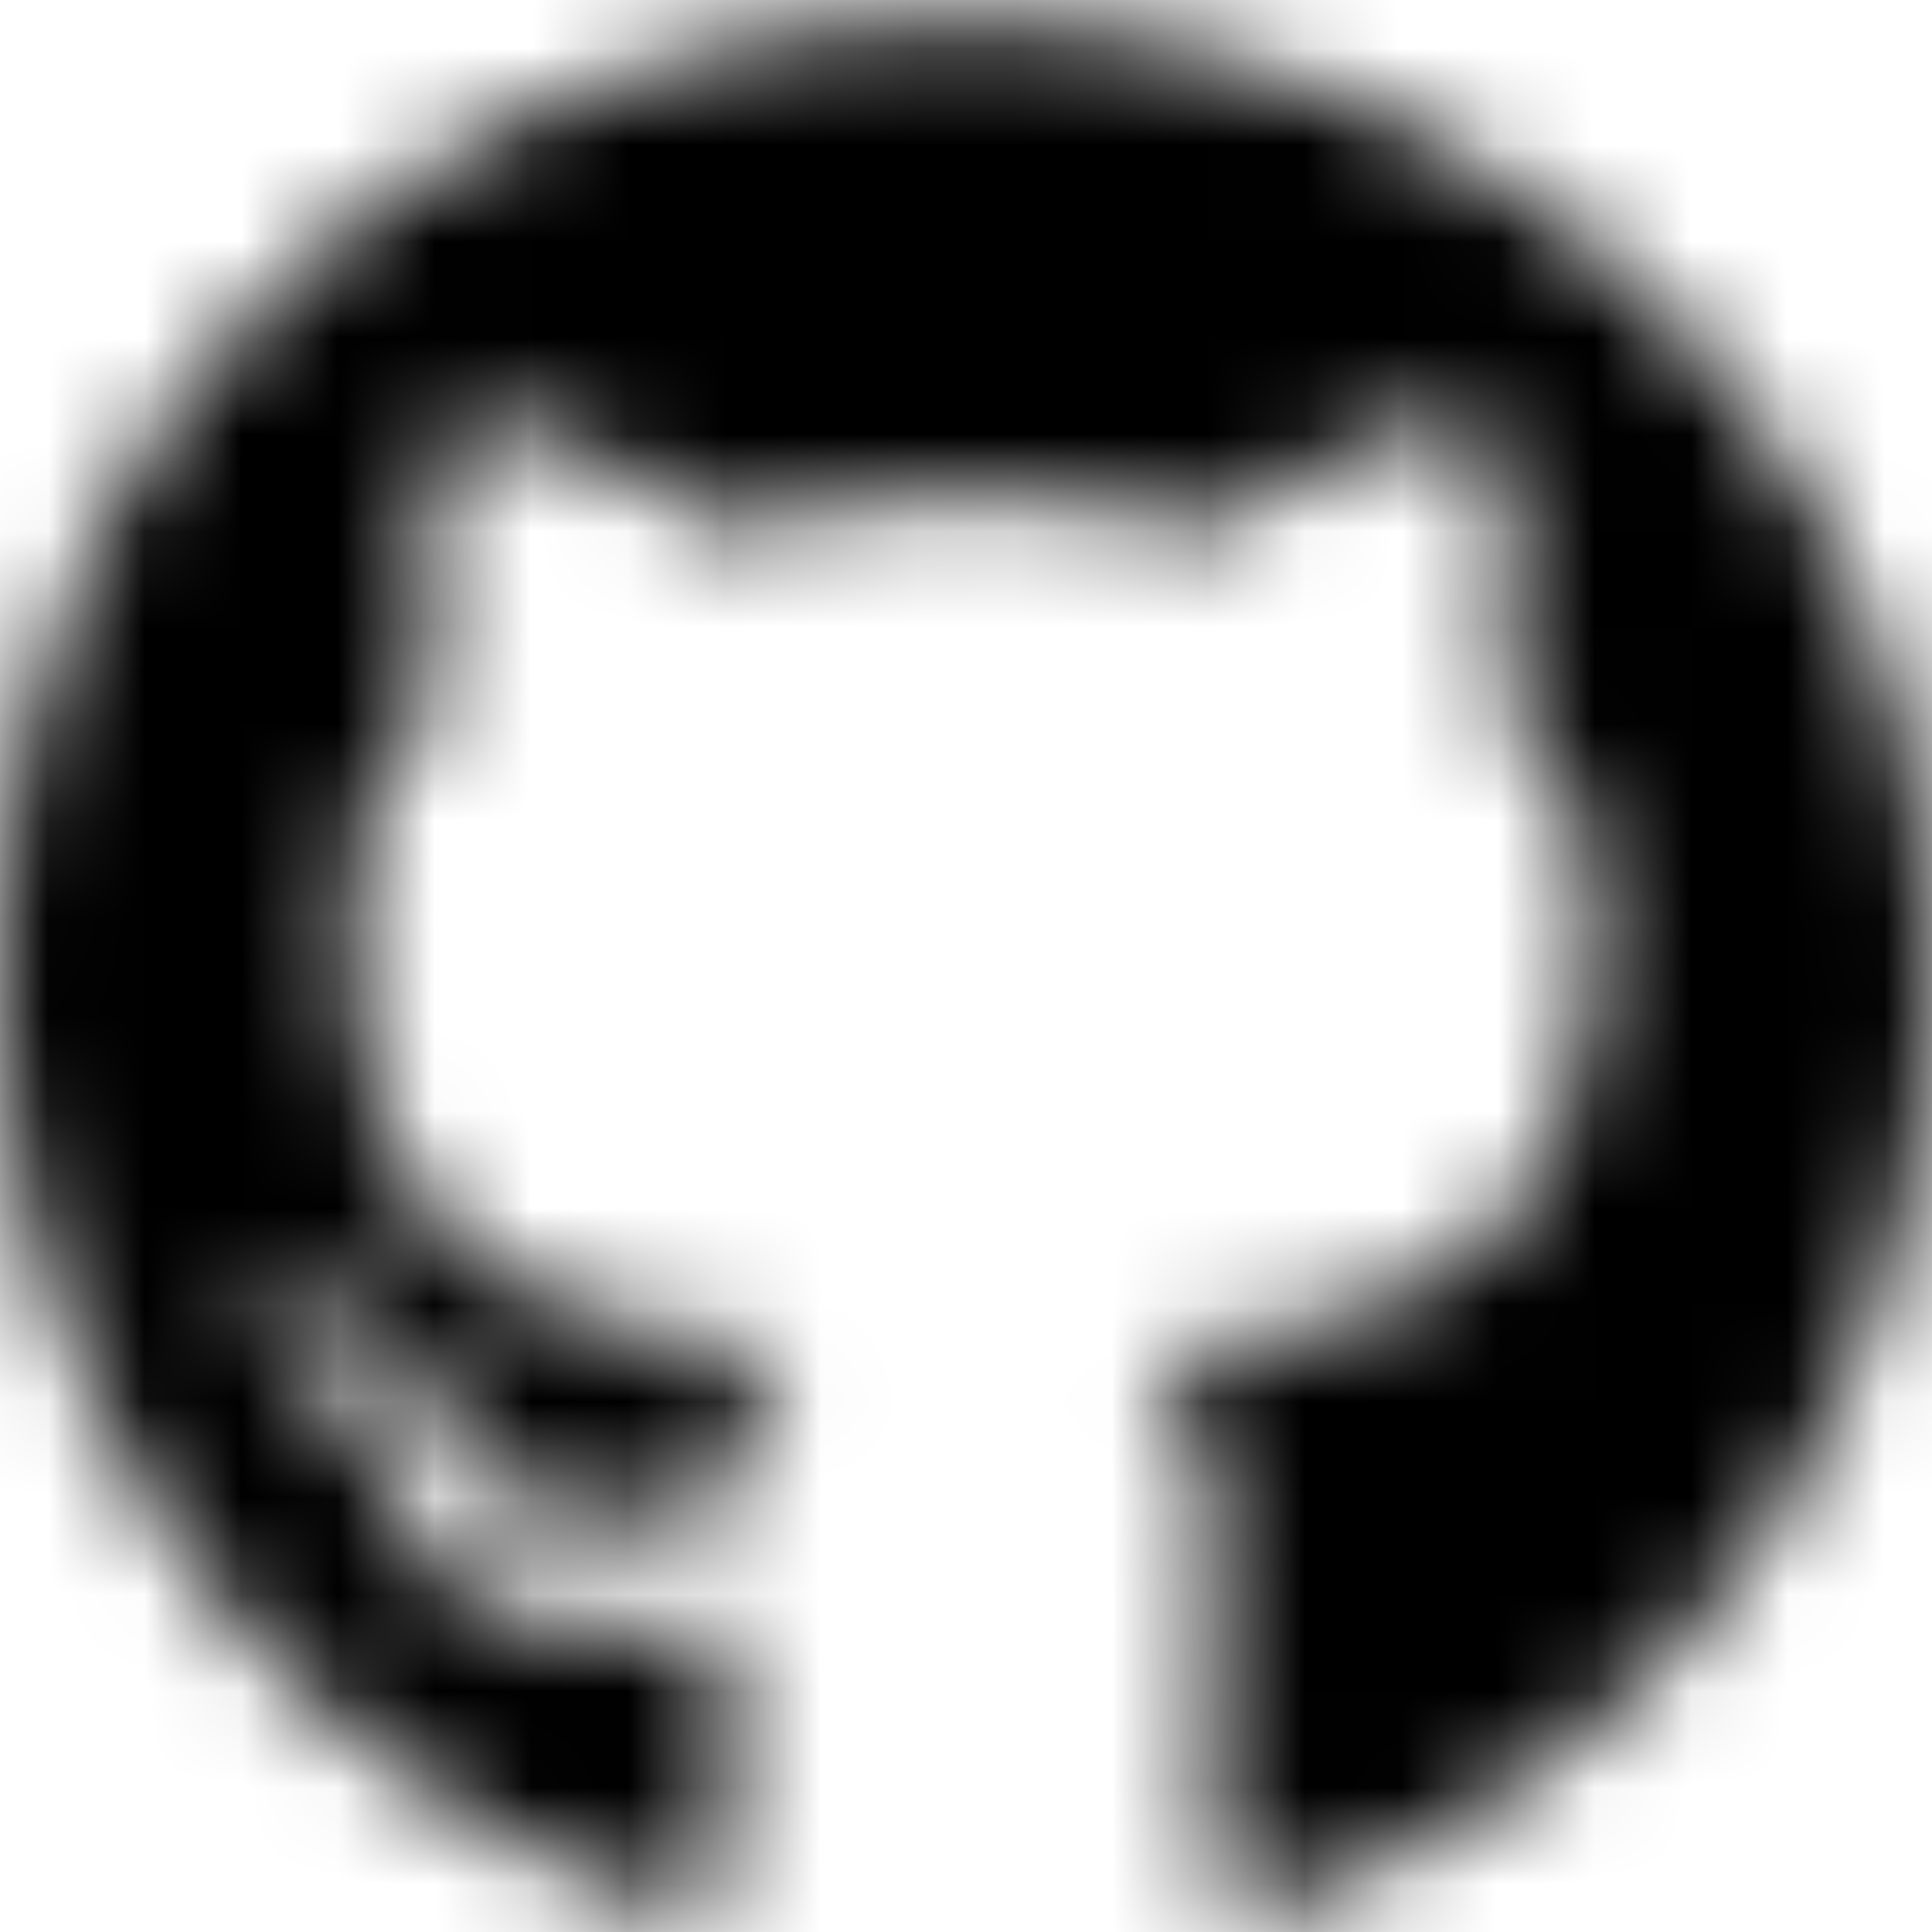 <svg xmlns="http://www.w3.org/2000/svg" width="20" height="20" fill="currentColor" viewBox="0 0 20 20">
    <mask id="github" width="20" height="20" x="0" y="0" maskUnits="userSpaceOnUse">
        <path fill="#ffffff" fill-rule="evenodd" d="M6.69 15.944c0 .08-.093.145-.21.145-.133.012-.226-.053-.226-.145 0-.081.093-.146.21-.146.12-.012.226.053.226.146zm-1.255-.182c-.028.08.053.173.174.198.105.04.226 0 .25-.081.024-.08-.053-.173-.174-.21-.104-.028-.221.012-.25.093zm1.783-.068c-.117.028-.198.104-.186.197.012.08.117.133.238.105.117-.028.198-.105.186-.186-.012-.076-.121-.129-.238-.116zM9.87.242C4.278.242 0 4.488 0 10.08c0 4.471 2.815 8.298 6.835 9.645.516.093.697-.226.697-.488 0-.25-.012-1.63-.012-2.476 0 0-2.822.605-3.415-1.202 0 0-.46-1.173-1.121-1.475 0 0-.924-.633.064-.621 0 0 1.004.08 1.557 1.04.883 1.557 2.363 1.109 2.94.843.092-.645.354-1.093.645-1.36-2.255-.25-4.529-.576-4.529-4.455 0-1.109.307-1.665.952-2.375-.105-.262-.448-1.342.105-2.738C5.56 4.157 7.5 5.51 7.5 5.51a9.474 9.474 0 0 1 2.532-.344c.86 0 1.726.117 2.533.343 0 0 1.939-1.355 2.782-1.089.552 1.4.21 2.476.105 2.738.645.714 1.04 1.27 1.04 2.375 0 3.891-2.375 4.202-4.63 4.456.372.319.686.923.686 1.87 0 1.36-.012 3.041-.012 3.372 0 .262.186.58.698.488C17.266 18.379 20 14.552 20 10.08 20 4.488 15.464.24 9.871.24zM3.919 14.149c-.052.04-.04.133.029.21.064.064.157.093.21.04.052-.04.04-.133-.029-.21-.064-.064-.157-.092-.21-.04zm-.435-.326c-.028.052.012.117.093.157.064.04.145.028.173-.028.028-.053-.012-.117-.093-.158-.08-.024-.145-.012-.173.029zm1.306 1.435c-.064.053-.04.174.053.25.092.093.21.105.262.04.052-.052.028-.173-.053-.25-.088-.092-.21-.104-.262-.04zm-.46-.593c-.064.04-.064.146 0 .238.065.093.174.133.226.093.065-.053.065-.157 0-.25-.056-.093-.16-.133-.225-.08z" clip-rule="evenodd"/>
    </mask>
    <g mask="url(#github)">
        <path fill="currentColor" d="M0 0h20v20H0z"/>
    </g>
</svg>
